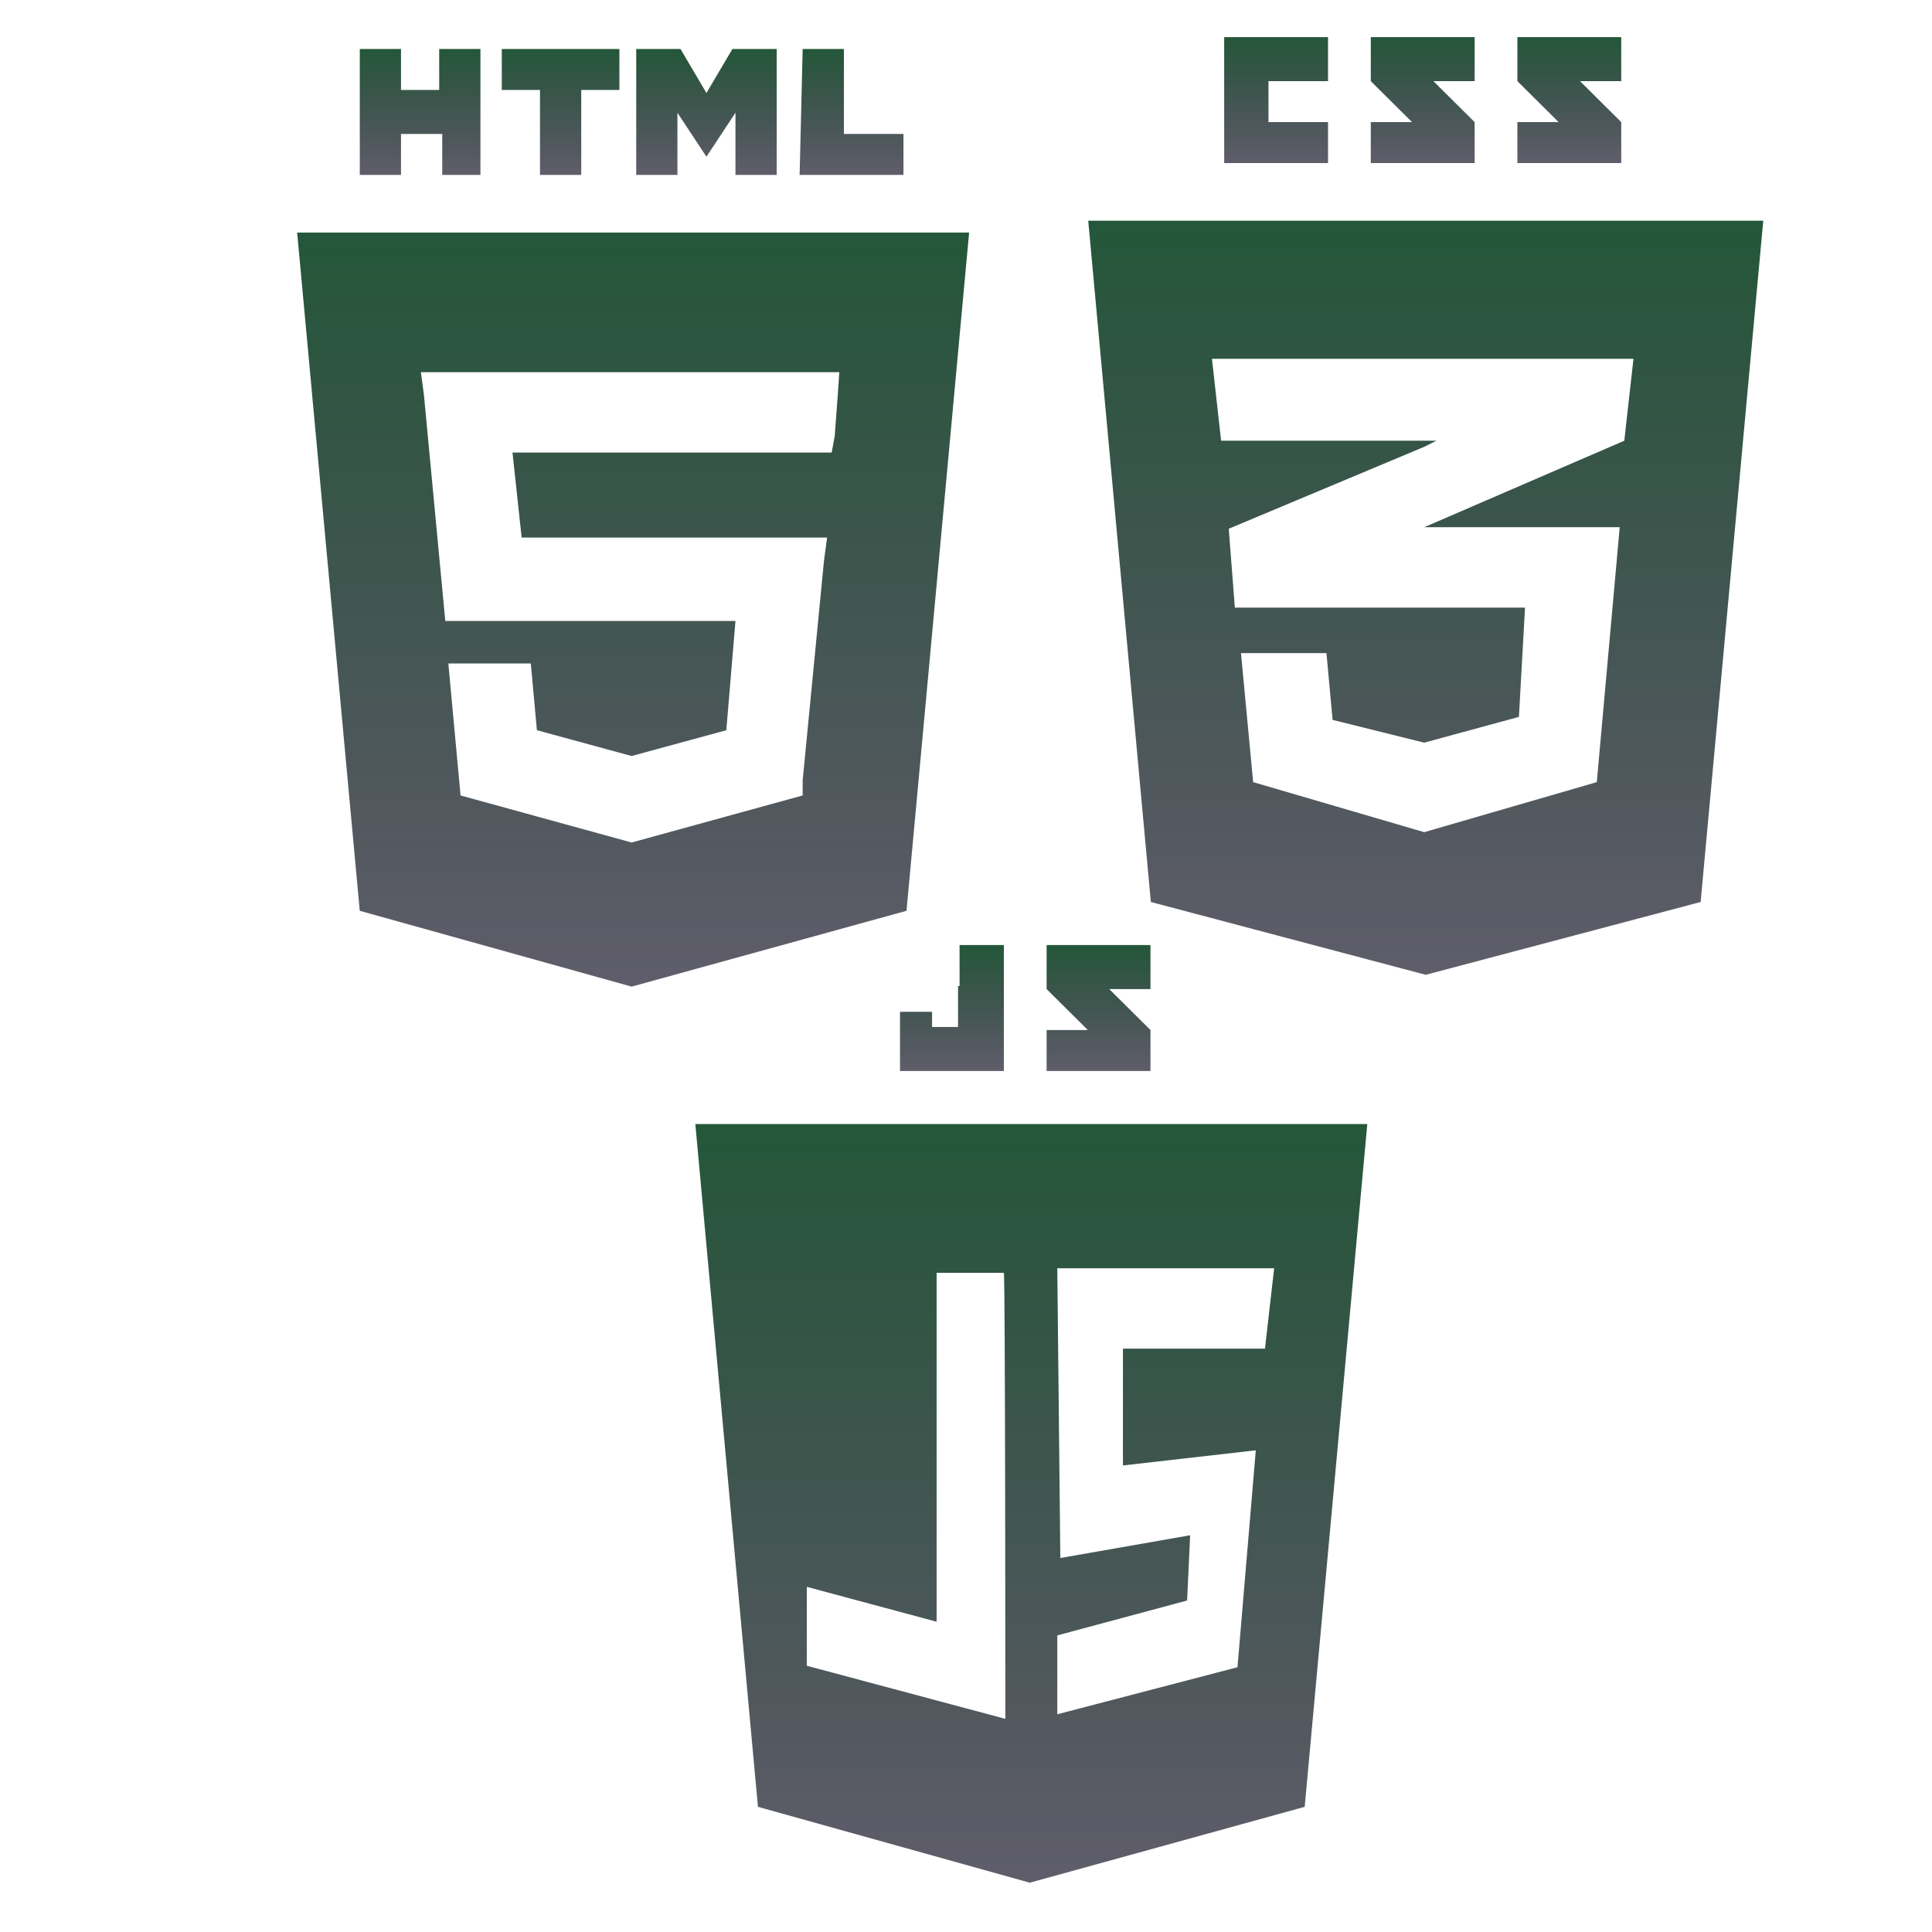 <svg viewBox="0 0 52 52" fill="none" xmlns="http://www.w3.org/2000/svg">
<g filter="url(#filter0_d)">
<g>
<path d="M9.684 1.319H10.793V2.421H11.821V1.319H12.931V4.708H11.903V3.605H10.793V4.708H9.684V1.319ZM14.534 2.421H13.506V1.319H16.671V2.421H15.644V4.708H14.534V2.421ZM17.124 1.319H18.316L19.014 2.503L19.713 1.319H20.905V4.708H19.795V3.034L19.014 4.218L18.233 3.034V4.708H17.124V1.319V1.319ZM21.604 1.319H22.714V3.605H24.317V4.708H21.522L21.604 1.319Z" fill="url(#paint0_linear)"/>
<path d="M7.998 6.26L9.683 24.514L17 26.555L24.399 24.514L26.084 6.26C26.043 6.26 7.998 6.26 7.998 6.26ZM22.549 10.629L22.467 11.732L22.385 12.181H16.959H13.794L14.04 14.468H17H22.262L22.179 15.08L21.604 21.002V21.41L17 22.676L12.396 21.41L12.067 17.857H14.287L14.451 19.654L17 20.348L19.549 19.654L19.795 16.714H17H11.985L11.41 10.629L11.328 10.017H16.959H22.59L22.549 10.629Z" fill="url(#paint1_linear)"/>
<path d="M34.141 3.287V2.184H35.744V1H32.949V4.389H35.744V3.287C35.703 3.287 34.141 3.287 34.141 3.287ZM38.58 2.184H39.69V1H36.895V2.184C37.306 2.593 37.47 2.756 38.005 3.287C37.676 3.287 36.895 3.287 36.895 3.287V4.389H39.69V3.287L38.58 2.184ZM42.526 2.184H43.636V1H40.841V2.184C41.252 2.593 41.416 2.756 41.951 3.287C41.622 3.287 40.841 3.287 40.841 3.287V4.389H43.636V3.287L42.526 2.184Z" fill="url(#paint2_linear)"/>
<path d="M29.29 5.941L30.975 24.277L38.374 26.237L45.773 24.277L47.458 5.941H29.29V5.941ZM43.965 9.657L43.718 11.862L38.333 14.19H43.595L42.978 21.051L38.333 22.398L33.729 21.051L33.401 17.579H35.702L35.867 19.376L38.333 19.989L40.882 19.295L41.046 16.354H38.333H33.236L33.072 14.231L38.333 12.026L38.662 11.862H38.333H32.866L32.62 9.657H38.333H43.965Z" fill="url(#paint3_linear)"/>
<path d="M25.786 26.539V27.642H25.087V27.233H24.224V28.826H27.019V25.436H25.827V26.539H25.786V26.539ZM29.855 26.621H30.965V25.436H28.17V26.621C28.581 27.029 28.745 27.192 29.279 27.723C28.951 27.723 28.17 27.723 28.17 27.723V28.826H30.965V27.723L29.855 26.621Z" fill="url(#paint4_linear)"/>
<path d="M18.715 30.255L20.4 48.631L27.717 50.673L35.116 48.631L36.801 30.255H18.715ZM27.059 46.263L21.715 44.834V42.71L25.209 43.649V34.257H27.018C27.059 34.257 27.059 46.263 27.059 46.263ZM34.047 36.299H30.224V39.443L33.8 39.035L33.307 44.874L28.457 46.14V44.017L31.951 43.078L32.033 41.322L28.539 41.934L28.457 34.135H34.294L34.047 36.299Z" fill="url(#paint5_linear)"/>
</g>
</g>
<defs>
<filter id="filter0_d" width="200%" height="200%" filterUnits="userSpaceOnUse" color-interpolation-filters="sRGB">
<feFlood flood-opacity="0" result="BackgroundImageFix"/>
<feColorMatrix in="SourceAlpha" type="matrix" values="0 0 0 0 0 0 0 0 0 0 0 0 0 0 0 0 0 0 127 0" result="hardAlpha"/>
<feOffset/>
<feGaussianBlur stdDeviation="0.5"/>
<feColorMatrix type="matrix" values="0 0 0 0 0.196 0 0 0 0 0.208 0 0 0 0 0.322 0 0 0 1 0"/>
<feBlend mode="normal" in2="BackgroundImageFix" result="effect1_dropShadow"/>
<feBlend mode="normal" in="SourceGraphic" in2="effect1_dropShadow" result="shape"/>
</filter>
<linearGradient id="paint0_linear" x1="17" y1="1.319" x2="17" y2="4.708" gradientUnits="userSpaceOnUse">
<stop stop-color="#245739"/>
<stop offset="1" stop-color="#1B182B" stop-opacity="0.7"/>
</linearGradient>
<linearGradient id="paint1_linear" x1="17.041" y1="6.26" x2="17.041" y2="26.555" gradientUnits="userSpaceOnUse">
<stop stop-color="#245739"/>
<stop offset="1" stop-color="#1B182B" stop-opacity="0.7"/>
</linearGradient>
<linearGradient id="paint2_linear" x1="38.292" y1="1" x2="38.292" y2="4.389" gradientUnits="userSpaceOnUse">
<stop stop-color="#245739"/>
<stop offset="1" stop-color="#1B182B" stop-opacity="0.7"/>
</linearGradient>
<linearGradient id="paint3_linear" x1="38.374" y1="5.941" x2="38.374" y2="26.237" gradientUnits="userSpaceOnUse">
<stop stop-color="#245739"/>
<stop offset="1" stop-color="#1B182B" stop-opacity="0.7"/>
</linearGradient>
<linearGradient id="paint4_linear" x1="27.594" y1="25.436" x2="27.594" y2="28.826" gradientUnits="userSpaceOnUse">
<stop stop-color="#245739"/>
<stop offset="1" stop-color="#1B182B" stop-opacity="0.7"/>
</linearGradient>
<linearGradient id="paint5_linear" x1="27.758" y1="30.255" x2="27.758" y2="50.673" gradientUnits="userSpaceOnUse">
<stop stop-color="#245739"/>
<stop offset="1" stop-color="#1B182B" stop-opacity="0.7"/>
</linearGradient>
</defs>
</svg>
